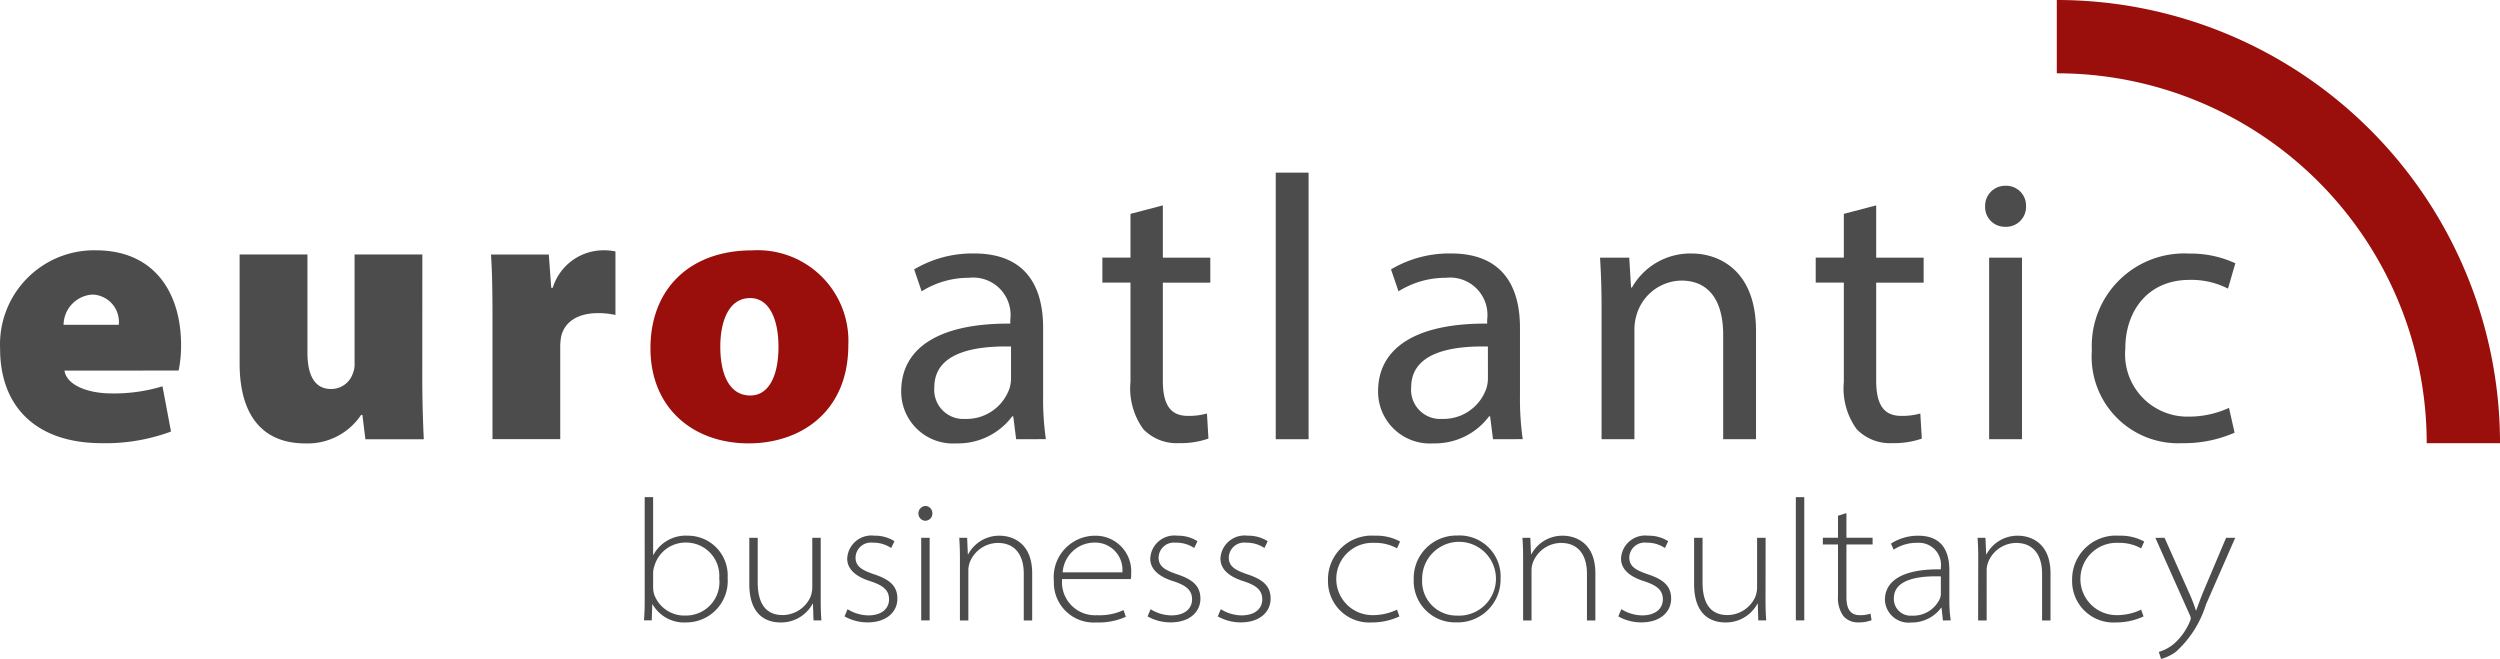 <svg xmlns="http://www.w3.org/2000/svg" width="146.66" height="38.656" viewBox="0 0 146.66 38.656">
  <g id="Сгруппировать_2" data-name="Сгруппировать 2" transform="translate(-1551.341 -35)">
    <path id="Path_2" data-name="Path 2" d="M1234.08,0a26,26,0,0,1,26,26h-4.3a21.7,21.7,0,0,0-21.7-21.7Z" transform="translate(437.921 35)" fill="#9a0e0b" fill-rule="evenodd"/>
    <path id="Path_3" data-name="Path 3" d="M386.363,305.529c.029-.394.04-.777.04-1.171V298.3h.495v3.382h.021a2.153,2.153,0,0,1,2.018-1.121,2.33,2.33,0,0,1,2.332,2.474,2.433,2.433,0,0,1-2.413,2.615,2.136,2.136,0,0,1-1.989-1.06h-.02l-.03.939Zm.535-1.928a1.642,1.642,0,0,0,.05.374,1.881,1.881,0,0,0,1.828,1.272,1.965,1.965,0,0,0,2-2.192,1.945,1.945,0,0,0-1.939-2.09,1.9,1.9,0,0,0-1.858,1.353,1.357,1.357,0,0,0-.081.444Z" transform="translate(1202.758 -234.136)" fill="#4d4c4d" fill-rule="evenodd"/>
    <path id="Path_4" data-name="Path 4" d="M453.735,326.346c0,.394.009.778.04,1.172h-.464l-.03-.979h-.02a2.1,2.1,0,0,1-1.889,1.1c-.555,0-1.827-.192-1.827-2.251v-2.716h.494v2.615c0,1.13.394,1.919,1.464,1.919a1.808,1.808,0,0,0,1.616-1.031,1.57,1.57,0,0,0,.121-.565v-2.938h.495Z" transform="translate(1145.753 -256.124)" fill="#4d4c4d" fill-rule="evenodd"/>
    <path id="Path_5" data-name="Path 5" d="M506.828,325.739a2.355,2.355,0,0,0,1.212.364c.848,0,1.222-.444,1.222-.939,0-.565-.384-.838-1.141-1.08-.878-.282-1.313-.737-1.313-1.312a1.419,1.419,0,0,1,1.6-1.344,2.112,2.112,0,0,1,1.171.323l-.192.4a1.854,1.854,0,0,0-1.071-.312.9.9,0,0,0-1.019.868c0,.545.414.758,1.131,1,.889.3,1.323.686,1.323,1.414,0,.787-.646,1.393-1.748,1.393a2.713,2.713,0,0,1-1.352-.353Z" transform="translate(1094.234 -255.002)" fill="#4d4c4d" fill-rule="evenodd"/>
    <path id="Path_6" data-name="Path 6" d="M551.857,304a.422.422,0,0,1-.424.434.416.416,0,0,1-.394-.434.434.434,0,0,1,.414-.434.419.419,0,0,1,.4.434Zm-.656,6.28v-4.846h.495v4.846Z" transform="translate(1054.182 -238.885)" fill="#4d4c4d" fill-rule="evenodd"/>
    <path id="Path_7" data-name="Path 7" d="M575.549,322.72c0-.393-.011-.776-.041-1.17h.464l.041.969h.02a2.058,2.058,0,0,1,1.868-1.09c.444,0,1.887.2,1.887,2.212V326.4h-.494v-2.76c0-.95-.414-1.787-1.524-1.787A1.785,1.785,0,0,0,576.124,323a1.369,1.369,0,0,0-.081.433V326.4h-.494Z" transform="translate(1032.105 -255.002)" fill="#4d4c4d" fill-rule="evenodd"/>
    <path id="Path_8" data-name="Path 8" d="M632.775,323.972a1.938,1.938,0,0,0,2.05,2.12,3.373,3.373,0,0,0,1.556-.3l.131.393a3.9,3.9,0,0,1-1.737.333,2.337,2.337,0,0,1-2.483-2.423,2.43,2.43,0,0,1,2.423-2.666,2.089,2.089,0,0,1,2.11,2.242,1.169,1.169,0,0,1-.021.3Zm3.534-.393a1.6,1.6,0,0,0-1.655-1.747,1.877,1.877,0,0,0-1.847,1.747Z" transform="translate(980.874 -255.002)" fill="#4d4c4d" fill-rule="evenodd"/>
    <path id="Path_9" data-name="Path 9" d="M688.641,325.739a2.348,2.348,0,0,0,1.211.364c.849,0,1.222-.444,1.222-.939,0-.565-.383-.838-1.141-1.08-.878-.282-1.312-.737-1.312-1.312a1.418,1.418,0,0,1,1.6-1.344,2.117,2.117,0,0,1,1.171.323l-.192.4a1.851,1.851,0,0,0-1.07-.312.9.9,0,0,0-1.019.868c0,.545.414.758,1.13,1,.888.3,1.323.686,1.323,1.414,0,.787-.647,1.393-1.747,1.393a2.714,2.714,0,0,1-1.353-.353Z" transform="translate(930.198 -255.002)" fill="#4d4c4d" fill-rule="evenodd"/>
    <path id="Path_10" data-name="Path 10" d="M730.77,325.739a2.348,2.348,0,0,0,1.211.364c.848,0,1.222-.444,1.222-.939,0-.565-.384-.838-1.141-1.08-.879-.282-1.313-.737-1.313-1.312a1.418,1.418,0,0,1,1.6-1.344,2.113,2.113,0,0,1,1.172.323l-.191.4a1.857,1.857,0,0,0-1.071-.312.9.9,0,0,0-1.02.868c0,.545.414.758,1.13,1,.889.3,1.324.686,1.324,1.414,0,.787-.647,1.393-1.747,1.393a2.714,2.714,0,0,1-1.353-.353Z" transform="translate(892.188 -255.002)" fill="#4d4c4d" fill-rule="evenodd"/>
    <path id="Path_11" data-name="Path 11" d="M800.954,326.164a3.8,3.8,0,0,1-1.626.353,2.421,2.421,0,0,1-2.564-2.473,2.567,2.567,0,0,1,2.756-2.616,2.886,2.886,0,0,1,1.474.343l-.181.4a2.613,2.613,0,0,0-1.333-.322,2.121,2.121,0,1,0-.08,4.239,3.256,3.256,0,0,0,1.413-.322Z" transform="translate(832.482 -255.002)" fill="#4d4c4d" fill-rule="evenodd"/>
    <path id="Path_12" data-name="Path 12" d="M853.275,323.912a2.513,2.513,0,0,1-2.6,2.6,2.419,2.419,0,0,1-2.494-2.494,2.506,2.506,0,0,1,2.564-2.6,2.41,2.41,0,0,1,2.534,2.484Zm-4.6.08a2.009,2.009,0,0,0,2.03,2.122,2.165,2.165,0,1,0-2.03-2.122Z" transform="translate(786.095 -255.002)" fill="#4d4c4d" fill-rule="evenodd"/>
    <path id="Path_13" data-name="Path 13" d="M913.471,322.72c0-.393-.01-.776-.041-1.17h.464l.041.969h.02a2.059,2.059,0,0,1,1.868-1.09c.444,0,1.887.2,1.887,2.212V326.4h-.494v-2.76c0-.95-.414-1.787-1.524-1.787A1.784,1.784,0,0,0,914.046,323a1.367,1.367,0,0,0-.081.433V326.4h-.494Z" transform="translate(727.222 -255.002)" fill="#4d4c4d" fill-rule="evenodd"/>
    <path id="Path_14" data-name="Path 14" d="M971.124,325.739a2.349,2.349,0,0,0,1.211.364c.848,0,1.222-.444,1.222-.939,0-.565-.384-.838-1.141-1.08-.879-.282-1.312-.737-1.312-1.312a1.418,1.418,0,0,1,1.595-1.344,2.112,2.112,0,0,1,1.171.323l-.191.4a1.854,1.854,0,0,0-1.07-.312.9.9,0,0,0-1.02.868c0,.545.414.758,1.132,1,.888.3,1.323.686,1.323,1.414,0,.787-.646,1.393-1.747,1.393a2.715,2.715,0,0,1-1.353-.353Z" transform="translate(675.333 -255.002)" fill="#4d4c4d" fill-rule="evenodd"/>
    <path id="Path_15" data-name="Path 15" d="M1020.66,326.346c0,.394.009.778.04,1.172h-.465l-.029-.979h-.02a2.1,2.1,0,0,1-1.888,1.1c-.555,0-1.828-.192-1.828-2.251v-2.716h.495v2.615c0,1.13.393,1.919,1.464,1.919a1.808,1.808,0,0,0,1.615-1.031,1.561,1.561,0,0,0,.121-.565v-2.938h.5Z" transform="translate(634.254 -256.124)" fill="#4d4c4d" fill-rule="evenodd"/>
    <rect id="Rectangle_13" data-name="Rectangle 13" width="0.495" height="7.229" transform="translate(1656.692 64.165)" fill="#4d4c4d"/>
    <path id="Path_16" data-name="Path 16" d="M1095.08,307.9v1.444h1.535v.393h-1.535v3.1c0,.6.182,1.049.777,1.049a1.9,1.9,0,0,0,.637-.09l.06.383a1.977,1.977,0,0,1-.746.131,1.122,1.122,0,0,1-.9-.363,1.8,1.8,0,0,1-.323-1.171v-3.039h-.888v-.393h.888v-1.292Z" transform="translate(564.58 -242.798)" fill="#4d4c4d" fill-rule="evenodd"/>
    <path id="Path_17" data-name="Path 17" d="M1134.37,326.4l-.08-.747h-.021a2.145,2.145,0,0,1-1.756.868,1.389,1.389,0,0,1-1.545-1.332c0-1.1,1.02-1.818,3.281-1.787v-.112a1.292,1.292,0,0,0-1.373-1.443,2.446,2.446,0,0,0-1.394.4l-.161-.353a2.916,2.916,0,0,1,1.6-.465c1.645,0,1.827,1.272,1.827,2.041v1.756a7.716,7.716,0,0,0,.081,1.172Zm-.121-2.584c-1.282-.041-2.756.161-2.756,1.282a.98.98,0,0,0,1.06,1.02,1.714,1.714,0,0,0,1.636-.99.814.814,0,0,0,.06-.282Z" transform="translate(530.95 -255.002)" fill="#4d4c4d" fill-rule="evenodd"/>
    <path id="Path_18" data-name="Path 18" d="M1186.56,322.72c0-.393-.009-.776-.04-1.17h.464l.041.969h.02a2.059,2.059,0,0,1,1.868-1.09c.444,0,1.887.2,1.887,2.212V326.4h-.495v-2.76c0-.95-.415-1.787-1.524-1.787a1.784,1.784,0,0,0-1.646,1.151,1.362,1.362,0,0,0-.081.433V326.4h-.5Z" transform="translate(480.832 -255.002)" fill="#4d4c4d" fill-rule="evenodd"/>
    <path id="Path_19" data-name="Path 19" d="M1247.49,326.164a3.8,3.8,0,0,1-1.626.353,2.421,2.421,0,0,1-2.564-2.473,2.567,2.567,0,0,1,2.756-2.616,2.887,2.887,0,0,1,1.474.343l-.182.4a2.61,2.61,0,0,0-1.332-.322,2.121,2.121,0,1,0-.082,4.239,3.259,3.259,0,0,0,1.414-.322Z" transform="translate(429.6 -255.002)" fill="#4d4c4d" fill-rule="evenodd"/>
    <path id="Path_20" data-name="Path 20" d="M1293.81,322.672l1.444,3.24a9.324,9.324,0,0,1,.394,1.02h.02c.111-.3.242-.666.4-1.06l1.353-3.2h.535l-1.716,3.917a6.217,6.217,0,0,1-1.748,2.757,2.578,2.578,0,0,1-.888.434l-.131-.414a2.4,2.4,0,0,0,.888-.474,3.543,3.543,0,0,0,.929-1.3.538.538,0,0,0,.061-.192.623.623,0,0,0-.071-.222l-2.008-4.5Z" transform="translate(384.512 -256.124)" fill="#4d4c4d" fill-rule="evenodd"/>
    <path id="Path_21" data-name="Path 21" d="M3.777,157.28c.127.86,1.377,1.339,2.775,1.339a9.753,9.753,0,0,0,2.974-.418l.5,2.654a11.025,11.025,0,0,1-4.059.683C2.153,161.537,0,159.434,0,156a5.52,5.52,0,0,1,5.616-5.777c3.5,0,5,2.572,5,5.545a7.192,7.192,0,0,1-.143,1.509Zm3.183-2.687a1.6,1.6,0,0,0-1.537-1.773,1.8,1.8,0,0,0-1.7,1.773Z" transform="translate(1551.347 -100.539)" fill="#4d4c4d" fill-rule="evenodd"/>
    <path id="Path_22" data-name="Path 22" d="M154.437,159.85c0,1.525.044,2.77.088,3.69H151.1l-.176-1.426h-.078a3.761,3.761,0,0,1-3.287,1.669c-2.418,0-3.838-1.558-3.838-4.692V152.7H147.7v5.754c0,1.383.451,2.138,1.387,2.138a1.337,1.337,0,0,0,1.278-.92,1.379,1.379,0,0,0,.1-.589V152.7h3.976Z" transform="translate(1421.677 -102.772)" fill="#4d4c4d" fill-rule="evenodd"/>
    <path id="Path_23" data-name="Path 23" d="M294.628,154.125c0-1.723-.027-2.753-.088-3.656h3.392l.143,1.955h.088a3.114,3.114,0,0,1,2.886-2.2,3.163,3.163,0,0,1,.793.066v3.728a4.547,4.547,0,0,0-1.014-.11c-1.173,0-1.961.489-2.17,1.365a3.556,3.556,0,0,0-.055.678V161.3h-3.975Z" transform="translate(1285.604 -100.539)" fill="#4d4c4d" fill-rule="evenodd"/>
    <path id="Path_24" data-name="Path 24" d="M401.83,155.777c0,3.937-2.815,5.772-5.848,5.772-3.243,0-5.76-2.059-5.76-5.584,0-3.442,2.274-5.738,5.964-5.738a5.32,5.32,0,0,1,5.644,5.55Zm-7.511.1c0,1.625.534,2.864,1.762,2.864,1.069,0,1.652-1.124,1.652-2.864,0-1.5-.485-2.852-1.663-2.852-1.3.005-1.751,1.442-1.751,2.857Z" transform="translate(1199.277 -100.539)" fill="#9a0e0b" fill-rule="evenodd"/>
    <path id="Path_25" data-name="Path 25" d="M547.443,163.014l-.17-1.345h-.058a3.962,3.962,0,0,1-3.259,1.588A3.039,3.039,0,0,1,540.7,160.2c0-2.581,2.286-4,6.4-3.968V156a2.194,2.194,0,0,0-2.425-2.456,5.185,5.185,0,0,0-2.776.794l-.439-1.288a6.691,6.691,0,0,1,3.516-.934c3.257,0,4.05,2.226,4.05,4.359v3.985a16.577,16.577,0,0,0,.161,2.549Zm-.3-5.439c-2.1-.044-4.5.332-4.5,2.392a1.706,1.706,0,0,0,1.808,1.855,2.666,2.666,0,0,0,2.6-1.785,2,2,0,0,0,.092-.609Z" transform="translate(1063.509 -102.247)" fill="#4d4c4d" fill-rule="evenodd"/>
    <path id="Path_26" data-name="Path 26" d="M664.941,123.228v3.066h2.784v1.468h-2.784V133.5c0,1.328.381,2.077,1.465,2.077a3.889,3.889,0,0,0,1.123-.14l.087,1.472a4.929,4.929,0,0,1-1.73.267,2.711,2.711,0,0,1-2.091-.82,4.076,4.076,0,0,1-.752-2.779V127.76h-1.65v-1.468h1.65v-2.566Z" transform="translate(954.617 -76.18)" fill="#4d4c4d" fill-rule="evenodd"/>
    <rect id="Rectangle_14" data-name="Rectangle 14" width="1.927" height="15.638" transform="translate(1626.181 45.128)" fill="#4d4c4d"/>
    <path id="Path_27" data-name="Path 27" d="M833.571,163.014l-.171-1.345h-.058a3.961,3.961,0,0,1-3.259,1.588,3.039,3.039,0,0,1-3.254-3.057c0-2.581,2.288-4,6.4-3.968V156a2.194,2.194,0,0,0-2.426-2.456,5.185,5.185,0,0,0-2.776.794l-.44-1.288a6.694,6.694,0,0,1,3.516-.934c3.256,0,4.05,2.226,4.05,4.359v3.985a16.748,16.748,0,0,0,.161,2.549Zm-.3-5.439c-2.1-.044-4.5.332-4.5,2.392a1.706,1.706,0,0,0,1.81,1.855,2.666,2.666,0,0,0,2.6-1.785,2,2,0,0,0,.092-.609Z" transform="translate(805.356 -102.247)" fill="#4d4c4d" fill-rule="evenodd"/>
    <path id="Path_28" data-name="Path 28" d="M960.107,155.238c0-1.111-.036-1.993-.089-2.877h1.712l.107,1.752h.054a3.93,3.93,0,0,1,3.523-1.994c1.463,0,3.754.88,3.754,4.539v6.355h-1.927v-6.142c0-1.722-.65-3.164-2.463-3.164a2.788,2.788,0,0,0-2.61,1.988,3,3,0,0,0-.133.9v6.419h-1.928Z" transform="translate(685.188 -102.247)" fill="#4d4c4d" fill-rule="evenodd"/>
    <path id="Path_29" data-name="Path 29" d="M1093,123.228v3.066h2.784v1.468H1093V133.5c0,1.328.382,2.077,1.465,2.077a3.884,3.884,0,0,0,1.123-.14l.089,1.472a4.936,4.936,0,0,1-1.732.267,2.711,2.711,0,0,1-2.091-.82,4.081,4.081,0,0,1-.752-2.779V127.76h-1.65v-1.468h1.65v-2.566Z" transform="translate(568.406 -76.18)" fill="#4d4c4d" fill-rule="evenodd"/>
    <path id="Path_30" data-name="Path 30" d="M1193.46,112.669a1.168,1.168,0,0,1-1.232,1.2,1.155,1.155,0,0,1-1.169-1.2,1.176,1.176,0,0,1,1.2-1.206,1.16,1.16,0,0,1,1.2,1.206Zm-2.165,13.663V115.679h1.927v10.652Z" transform="translate(476.737 -65.565)" fill="#4d4c4d" fill-rule="evenodd"/>
    <path id="Path_31" data-name="Path 31" d="M1263.48,162.657a7.356,7.356,0,0,1-3.057.616,5.075,5.075,0,0,1-5.316-5.442,5.426,5.426,0,0,1,5.724-5.68,6.243,6.243,0,0,1,2.693.568l-.431,1.488a4.709,4.709,0,0,0-2.266-.512c-2.43,0-3.762,1.822-3.757,4.034a3.656,3.656,0,0,0,3.71,3.987,5.64,5.64,0,0,0,2.372-.513Z" transform="translate(418.951 -102.275)" fill="#4d4c4d" fill-rule="evenodd"/>
  </g>
</svg>
